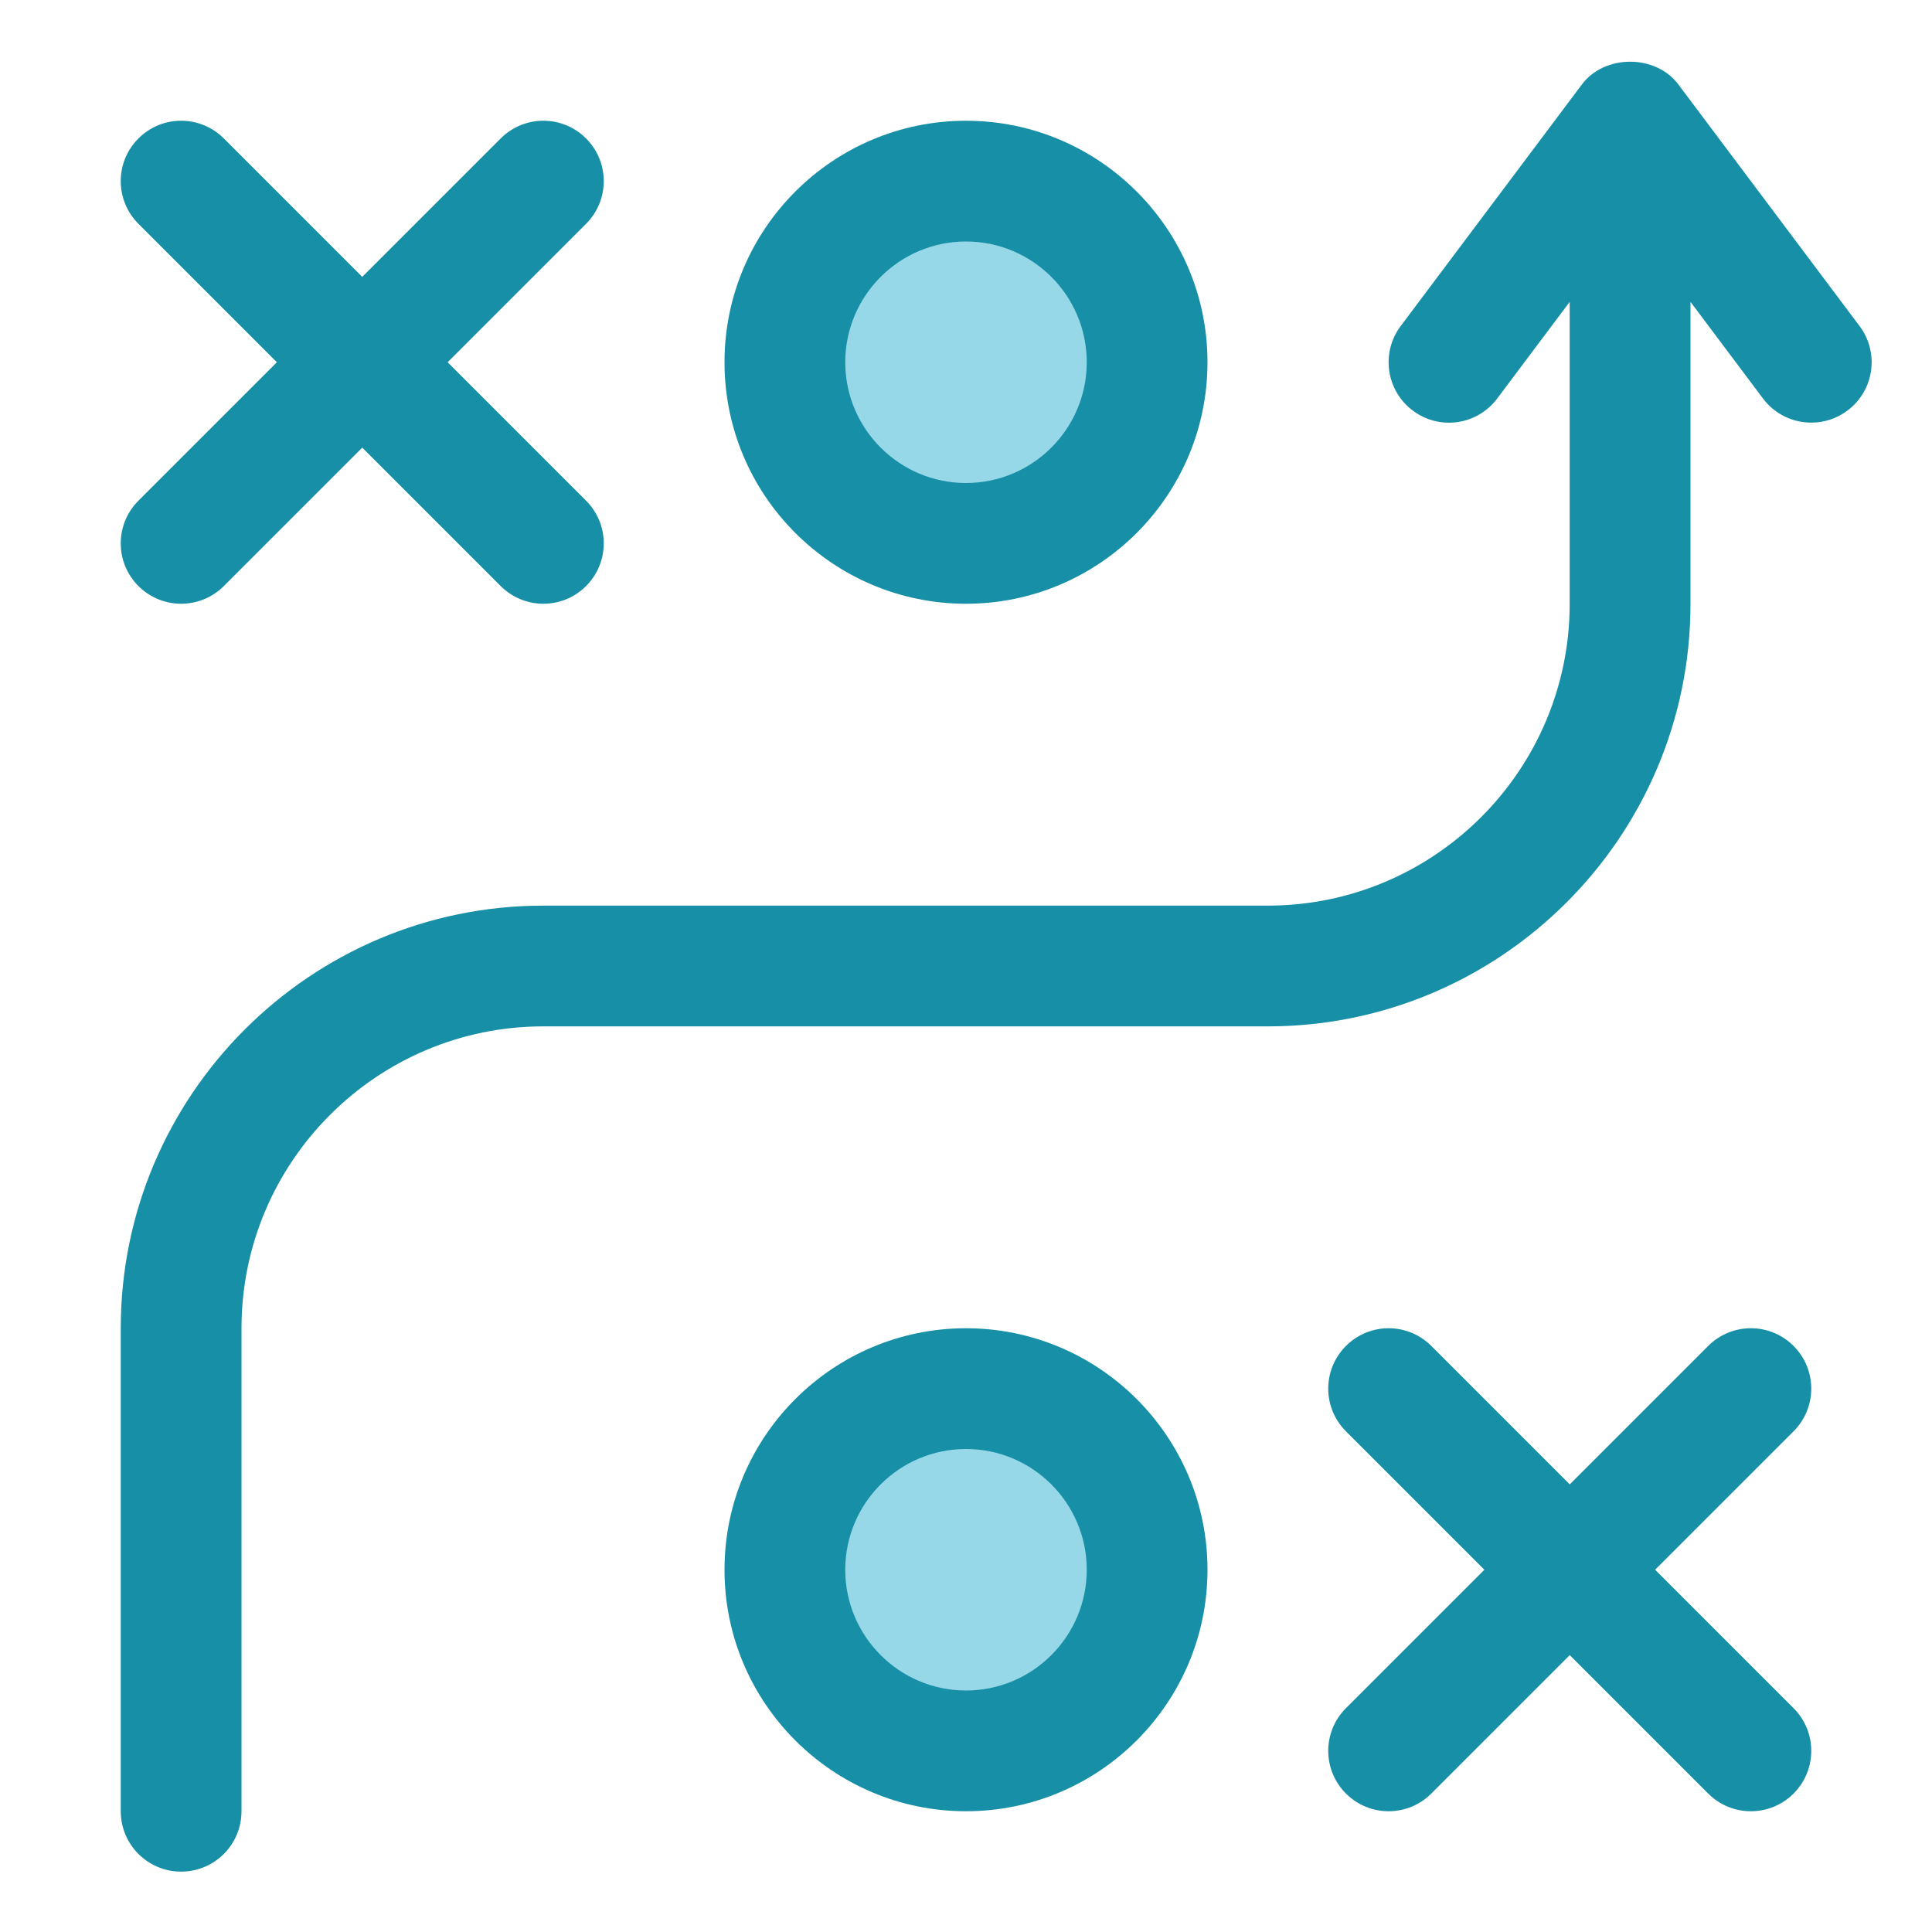 <svg id="Layer_2" height="512" viewBox="0 0 32 32" width="512" xmlns="http://www.w3.org/2000/svg">
    <circle cx="16" cy="6" fill="#97d8e8" r="3"/>
    <circle cx="16" cy="26" fill="#97d8e8" r="3"/>
    <g fill="#1790a7">
        <path d="m2.293 9.707c.195.195.451.293.707.293s.512-.098.707-.293l2.293-2.293 2.293 2.293c.195.195.451.293.707.293s.512-.098.707-.293c.391-.391.391-1.023 0-1.414l-2.293-2.293 2.293-2.293c.391-.391.391-1.023 0-1.414s-1.023-.391-1.414 0l-2.293 2.293-2.293-2.293c-.391-.391-1.023-.391-1.414 0s-.391 1.023 0 1.414l2.293 2.293-2.293 2.293c-.391.391-.391 1.023 0 1.414z"/>
        <path d="m16 10c2.206 0 4-1.794 4-4s-1.794-4-4-4-4 1.794-4 4 1.794 4 4 4zm0-6c1.103 0 2 .897 2 2s-.897 2-2 2-2-.897-2-2 .897-2 2-2z"/>
        <path d="m29.707 22.293c-.391-.391-1.023-.391-1.414 0l-2.293 2.293-2.293-2.293c-.391-.391-1.023-.391-1.414 0s-.391 1.023 0 1.414l2.293 2.293-2.293 2.293c-.391.391-.391 1.023 0 1.414.195.195.451.293.707.293s.512-.098.707-.293l2.293-2.293 2.293 2.293c.195.195.451.293.707.293s.512-.098.707-.293c.391-.391.391-1.023 0-1.414l-2.293-2.293 2.293-2.293c.391-.391.391-1.023 0-1.414z"/>
        <path d="m16 22c-2.206 0-4 1.794-4 4s1.794 4 4 4 4-1.794 4-4-1.794-4-4-4zm0 6c-1.103 0-2-.897-2-2s.897-2 2-2 2 .897 2 2-.897 2-2 2z"/>
        <path d="m30.8 5.4-3-4c-.377-.504-1.223-.504-1.6 0l-3 4c-.332.442-.242 1.069.2 1.4.442.333 1.068.243 1.399-.2l1.2-1.6v5c0 2.757-2.243 5-5 5h-11.999c-3.859 0-7 3.14-7 7v8c0 .552.447 1 1 1s1-.448 1-1v-8c0-2.757 2.243-5 5-5h12c3.859 0 7-3.14 7-7v-5l1.2 1.6c.196.262.496.4.801.4.209 0 .419-.065.599-.2.442-.331.532-.958.2-1.4z"/>
    </g>
</svg>